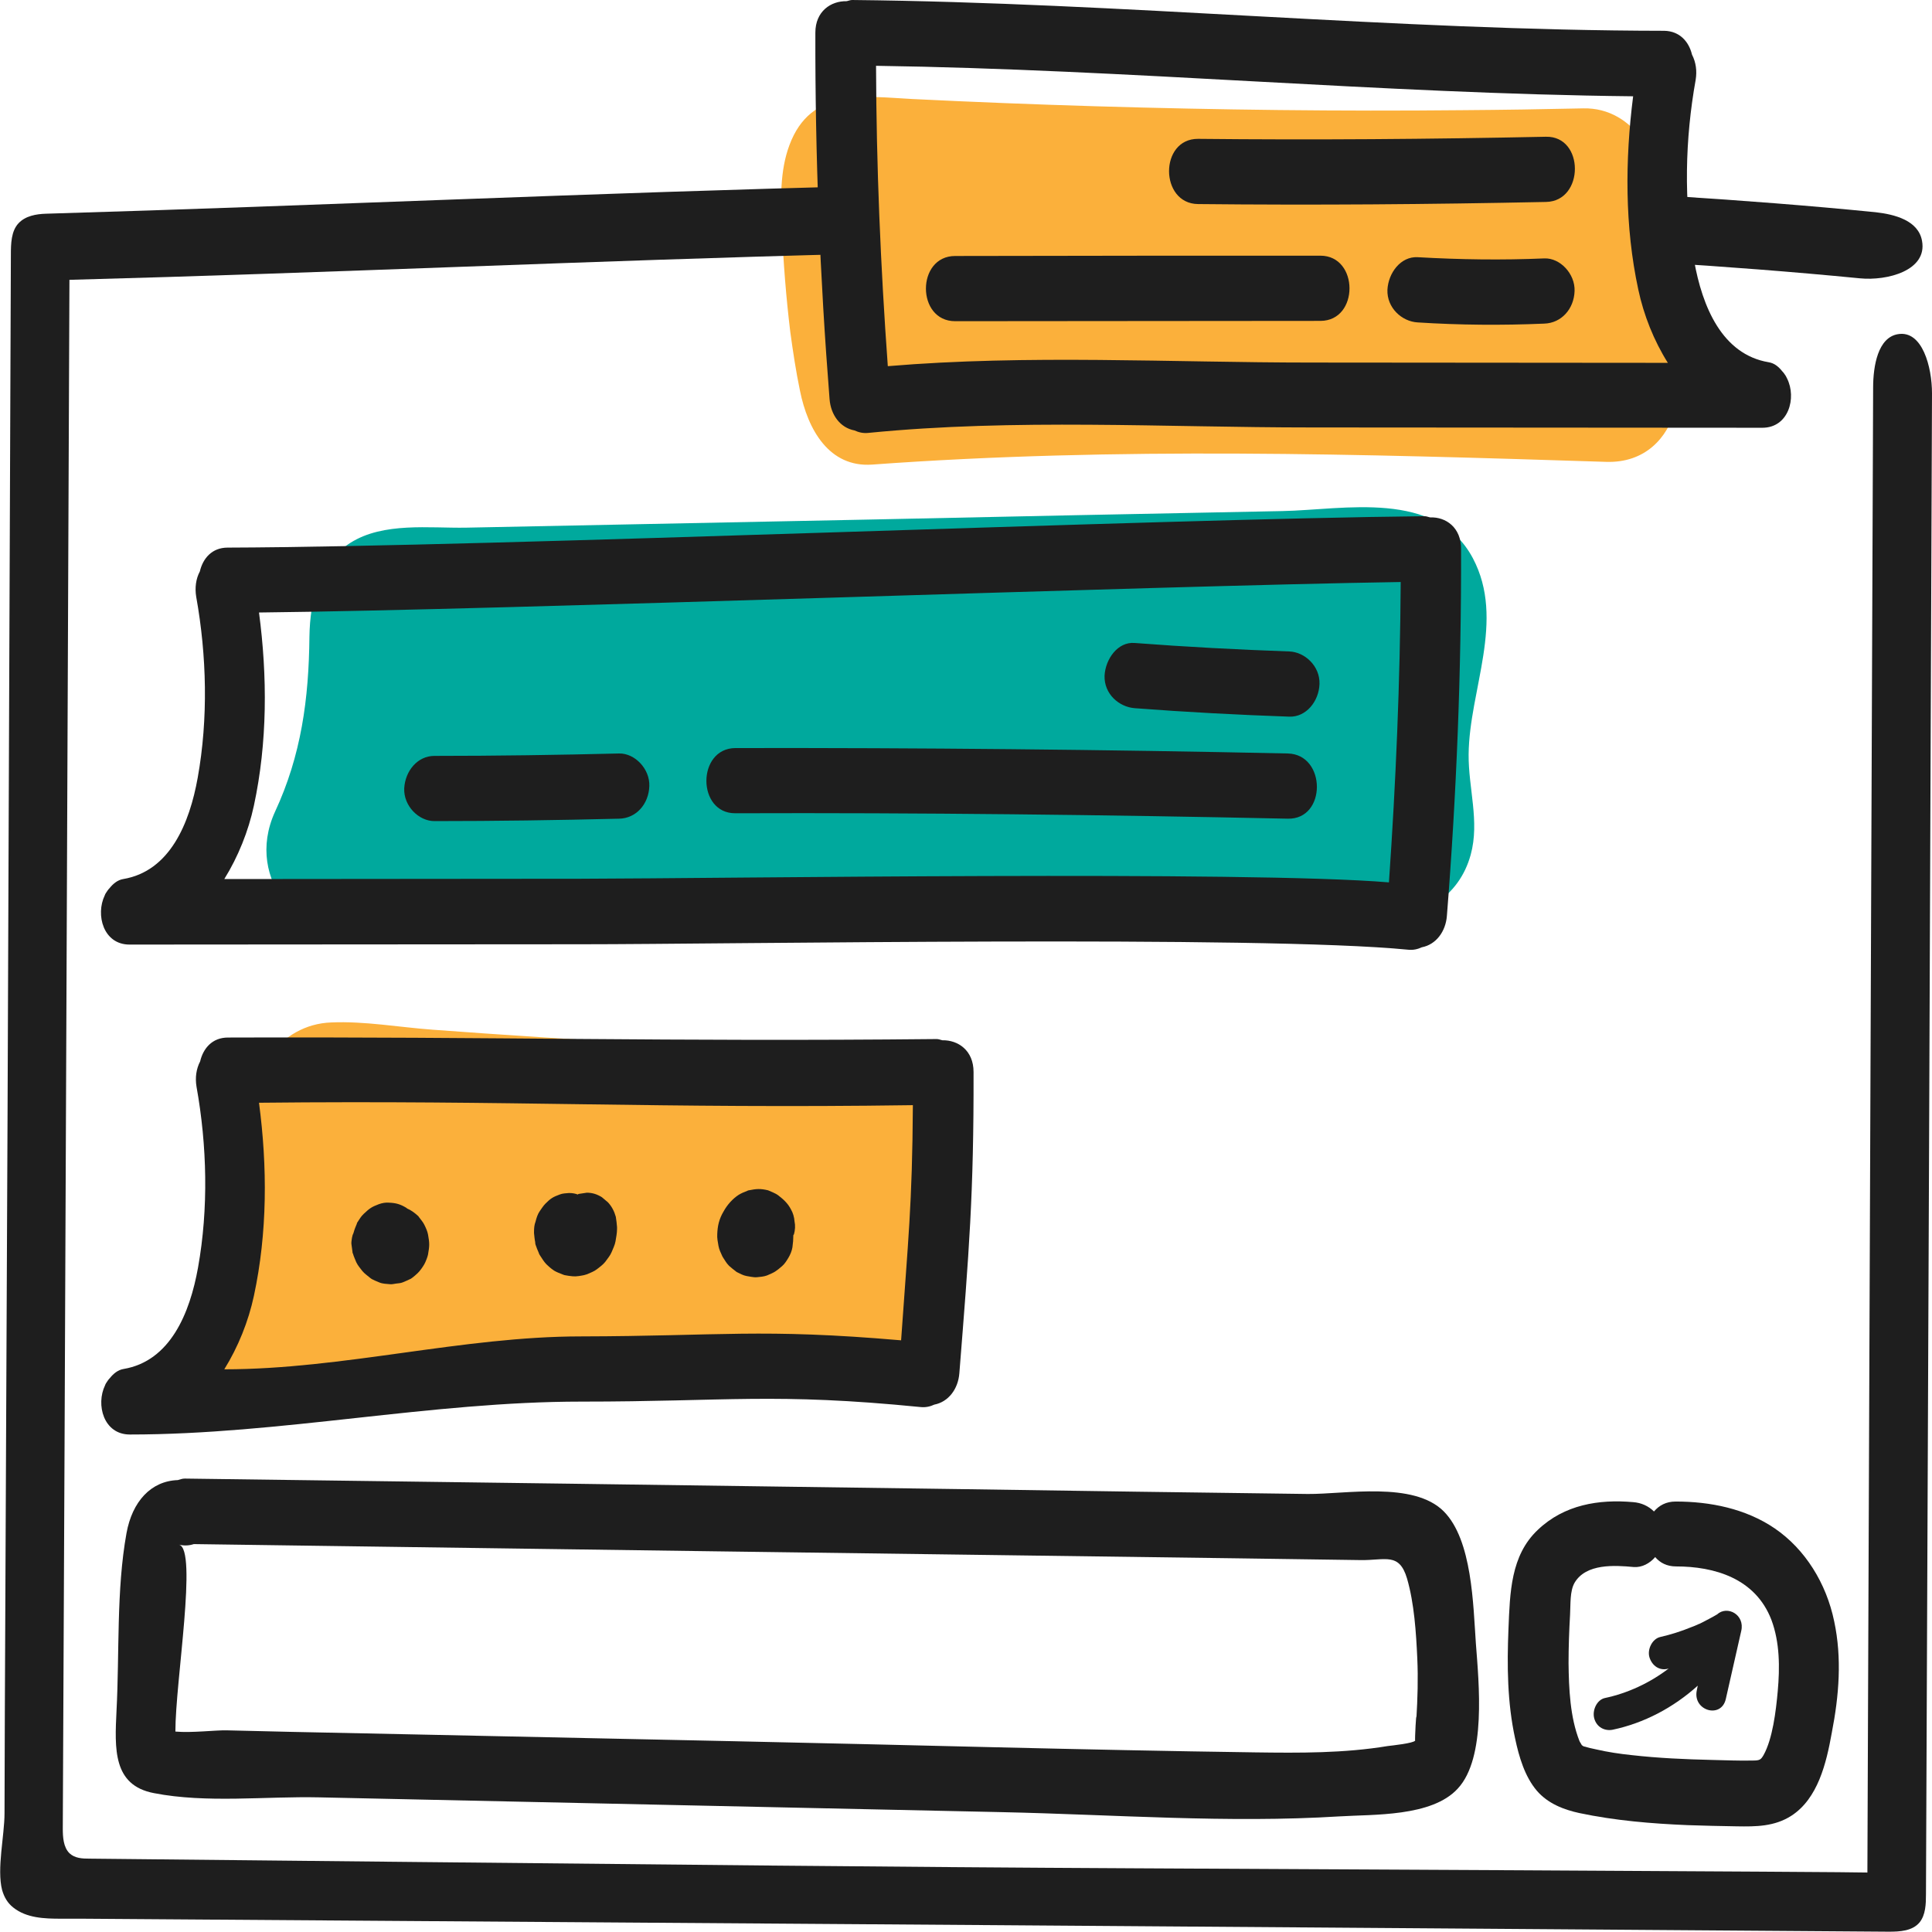 <svg width="100" height="100" viewBox="0 0 100 100" fill="none" xmlns="http://www.w3.org/2000/svg">
<g clip-path="url(#clip0)">
<path d="M15.656 72.562C20.891 70.969 26.297 71.156 31.672 71.406C34.531 71.531 37.391 71.703 40.25 71.641C43.297 71.578 46.719 71.25 48.047 67.703C48.766 65.781 48.375 63.984 47.516 62.219C47.438 62.047 47.359 61.891 47.266 61.719C47.953 60.938 48.375 59.875 48.375 58.797C48.375 56.453 46.578 54.656 44.484 54.562C37.109 54.25 29.75 53.844 22.391 53.297C20.672 53.172 18.86 52.844 17.141 52.922C15.828 52.969 14.688 53.625 13.875 54.719C12.922 56.016 12.969 57.484 13.172 59.016C13.25 59.625 13.406 60.391 13.453 60.875C13.485 61.219 13.5 61.562 13.485 61.922C13.485 62.109 13.485 62.234 13.485 62.312C13.469 62.328 13.453 62.375 13.438 62.516C13.203 63.828 12.735 64.609 11.875 65.5C9.016 68.438 11.953 73.688 15.656 72.562Z" fill="#FBB03B"/>
<path d="M40.906 17.188C40.688 15.391 40.547 13.594 40.469 11.781C40.406 10.344 40.359 8.859 40.859 7.516C41.969 4.516 44.781 5 47.219 5.125C50.375 5.281 53.547 5.406 56.703 5.5C63.031 5.688 69.359 5.766 75.688 5.703C77.781 5.688 79.859 5.656 81.953 5.609C84.578 5.547 86.281 8.344 85.719 10.953C85.641 11.281 85.563 11.734 85.719 12.078C86.297 13.484 86.297 15.219 85.625 16.516C87.922 18.812 87.109 24.031 83.141 23.906C70.469 23.5 57.797 23.125 45.141 24.047C42.922 24.203 41.813 22.25 41.406 20.219C41.203 19.25 41.047 18.219 40.906 17.188Z" fill="#FBB03B"/>
<path d="M18.531 48.375C18.953 48.516 19.375 48.594 19.813 48.641C22.953 48.922 26.328 48.297 29.485 48.156C32.953 48 36.438 47.906 39.906 47.828C46.984 47.688 54.063 47.688 61.156 47.672C64.609 47.672 68.141 47.844 71.578 47.625C73.578 47.5 75.516 46.469 76.125 44.234C76.594 42.516 76 40.797 76.016 39.047C76.047 35.703 77.938 32.109 76.234 28.891C74.328 25.312 69.563 26.391 66.375 26.453C59.266 26.594 52.156 26.734 45.047 26.891C38.063 27.031 31.078 27.172 24.11 27.312C22.235 27.344 19.844 27.016 18.141 28.094C16.516 29.125 16.047 31.062 16.016 32.953C15.985 36.172 15.594 39.094 14.235 42.016C12.594 45.609 15.813 48.859 18.531 48.375Z" fill="#00A99D"/>
<path d="M85.766 12.969C85.766 13.141 85.75 13.312 85.75 13.484C85.75 13.516 85.734 13.547 85.734 13.578C89.25 13.797 92.75 14.062 96.266 14.406C97.688 14.547 99.766 14 99.484 12.469C99.297 11.406 98.062 11.094 97.078 10.984C93.625 10.641 90.156 10.375 86.703 10.156C86.938 11.203 86.625 12.406 85.766 12.969Z" fill="#1E1E1E"/>
<path d="M98.234 17.297C97.203 17.469 96.953 18.938 96.953 20.062C96.859 44.422 96.75 72.578 96.656 96.922C96.656 96.891 61.906 96.719 58.75 96.703C46.281 96.641 33.828 96.5 21.359 96.375C15.781 96.312 10.203 96.266 4.625 96.203C4.266 96.203 3.875 96.188 3.594 95.922C3.281 95.609 3.25 95.094 3.25 94.641C3.375 69.047 3.484 40.078 3.594 14.484C17.156 14.125 30.734 13.484 44.313 13.141C44 12.156 44.031 11.078 44.656 10.156C44.797 9.953 44.938 9.781 45.109 9.625C30.906 9.969 16.688 10.641 2.375 11.062C1.875 11.078 1.313 11.172 0.953 11.562C0.578 11.969 0.563 12.609 0.563 13.188C0.516 26.891 0.438 43.984 0.391 57.688C0.359 64.578 0.328 71.469 0.297 78.359C0.281 81.797 0.266 85.25 0.25 88.688C0.25 90.406 0.234 92.125 0.234 93.859C0.234 95 -0.172 96.734 0.109 97.828C0.219 98.203 0.391 98.5 0.688 98.734C1.375 99.281 2.297 99.312 3.156 99.312H4.266C35.438 99.531 66.609 99.75 97.766 99.984C98.328 99.984 98.984 99.953 99.359 99.5C99.672 99.109 99.688 98.547 99.688 98.031C99.797 73.406 99.906 44.984 100 20.359C100 19 99.5 17.078 98.234 17.297Z" fill="#1E1E1E"/>
<path d="M42.203 1.688C42.188 8.016 42.438 14.344 42.938 20.656C43 21.469 43.484 22.141 44.234 22.281C44.438 22.375 44.672 22.438 44.953 22.406C52.531 21.656 60.266 22.125 67.859 22.125C75.641 22.125 83.438 22.141 91.219 22.141C92.578 22.141 93 20.594 92.5 19.594C92.484 19.547 92.453 19.516 92.438 19.469C92.375 19.375 92.328 19.297 92.25 19.219C92.063 18.984 91.844 18.797 91.547 18.75C89.125 18.344 88.109 15.859 87.688 13.5C87.141 10.438 87.219 7.188 87.766 4.141C87.844 3.672 87.781 3.219 87.578 2.828C87.422 2.172 86.953 1.609 86.141 1.594C72.125 1.578 58.125 0.141 44.109 0C44 0 43.906 0.047 43.813 0.062C43.016 0.047 42.203 0.578 42.203 1.688ZM45.953 18.953C45.578 13.781 45.359 8.594 45.344 3.406C58.406 3.594 71.453 4.844 84.531 4.984C84.109 8.297 84.094 11.719 84.797 14.984C85.078 16.312 85.609 17.641 86.328 18.781C80.172 18.781 74.016 18.766 67.859 18.766C60.594 18.766 53.203 18.344 45.953 18.953Z" fill="#1E1E1E"/>
<path d="M74.031 26.781C73.938 26.766 73.844 26.719 73.734 26.719C59.703 26.859 25.812 28.297 11.781 28.344C10.969 28.344 10.5 28.906 10.344 29.578C10.141 29.953 10.078 30.422 10.156 30.891C10.703 33.938 10.781 37.203 10.234 40.25C9.813 42.609 8.797 45.094 6.375 45.5C6.094 45.547 5.859 45.734 5.672 45.969C5.594 46.047 5.547 46.125 5.484 46.219C5.453 46.266 5.438 46.297 5.422 46.344C4.938 47.344 5.344 48.891 6.703 48.891C14.484 48.891 22.281 48.875 30.062 48.875C37.656 48.875 65.297 48.406 72.875 49.156C73.156 49.188 73.391 49.125 73.594 49.031C74.328 48.891 74.828 48.219 74.891 47.406C75.391 41.094 75.641 34.766 75.625 28.438C75.641 27.297 74.828 26.75 74.031 26.781ZM30.078 45.484C23.922 45.484 17.766 45.5 11.609 45.5C12.328 44.344 12.859 43.016 13.141 41.703C13.844 38.438 13.844 35.016 13.406 31.703C26.484 31.562 59.422 30.328 72.5 30.125C72.469 35.312 72.25 40.5 71.891 45.672C64.641 45.062 37.344 45.469 30.078 45.484Z" fill="#1E1E1E"/>
<path d="M48.781 53.844C48.688 53.828 48.594 53.781 48.484 53.781C34.453 53.922 25.828 53.656 11.797 53.703C10.984 53.703 10.516 54.266 10.359 54.938C10.156 55.328 10.094 55.781 10.172 56.25C10.719 59.297 10.797 62.562 10.25 65.609C9.828 67.969 8.813 70.453 6.391 70.859C6.109 70.906 5.875 71.094 5.688 71.328C5.609 71.406 5.563 71.484 5.5 71.578C5.469 71.625 5.453 71.656 5.438 71.703C4.953 72.703 5.359 74.25 6.719 74.25C14.5 74.25 22.297 72.547 30.078 72.547C37.672 72.547 40.062 72.078 47.641 72.828C47.922 72.859 48.156 72.797 48.359 72.703C49.094 72.562 49.594 71.891 49.656 71.078C50.156 64.766 50.406 61.828 50.391 55.484C50.391 54.359 49.578 53.828 48.781 53.844ZM30.078 69.172C23.922 69.172 17.766 70.875 11.609 70.875C12.328 69.719 12.859 68.391 13.141 67.078C13.844 63.812 13.844 60.391 13.406 57.078C26.484 56.938 34.172 57.391 47.25 57.203C47.219 62.391 47 64.203 46.641 69.375C39.391 68.75 37.344 69.156 30.078 69.172Z" fill="#1E1E1E"/>
<path d="M37.125 63.875C37.109 64.078 37.156 64.297 37.188 64.484C37.219 64.672 37.313 64.859 37.391 65.031C37.406 65.062 37.422 65.078 37.438 65.109C37.531 65.25 37.609 65.391 37.719 65.5C37.734 65.516 37.734 65.516 37.75 65.531C37.844 65.609 37.984 65.734 38.078 65.797C38.094 65.812 38.109 65.828 38.141 65.844C38.297 65.922 38.469 66.016 38.641 66.047C38.766 66.062 39 66.125 39.172 66.109C39.328 66.094 39.547 66.078 39.703 66.016C40.109 65.844 40.156 65.812 40.484 65.531C40.625 65.406 40.719 65.25 40.813 65.094C40.906 64.938 40.984 64.75 41.016 64.562C41.047 64.344 41.063 64.141 41.063 63.938C41.063 63.922 41.078 63.906 41.094 63.891C41.156 63.672 41.172 63.438 41.125 63.219C41.109 63 41.047 62.781 40.938 62.594C40.766 62.266 40.547 62.078 40.266 61.859C40.141 61.766 39.891 61.672 39.828 61.641C39.797 61.625 39.781 61.625 39.75 61.609C39.359 61.516 39.156 61.531 38.766 61.609C38.734 61.609 38.703 61.625 38.672 61.641C38.578 61.672 38.359 61.766 38.234 61.844C37.922 62.047 37.641 62.359 37.453 62.703C37.219 63.094 37.141 63.453 37.125 63.875Z" fill="#1E1E1E"/>
<path d="M27.641 63.75C27.641 63.781 27.641 63.812 27.641 63.828C27.656 63.969 27.672 64.156 27.703 64.297C27.703 64.312 27.703 64.328 27.703 64.344C27.703 64.375 27.719 64.391 27.719 64.422C27.766 64.562 27.828 64.719 27.891 64.859C27.891 64.875 27.906 64.891 27.906 64.906C27.922 64.938 27.938 64.953 27.953 64.984C28.047 65.125 28.156 65.312 28.281 65.438C28.391 65.547 28.516 65.656 28.656 65.75C28.672 65.766 28.688 65.766 28.703 65.781C28.812 65.844 28.969 65.906 29.094 65.953C29.125 65.969 29.141 65.969 29.172 65.984C29.188 65.984 29.203 66 29.219 66C29.359 66.031 29.516 66.047 29.656 66.062C29.844 66.078 30.078 66.031 30.234 66C30.297 65.984 30.344 65.969 30.391 65.953C30.562 65.875 30.75 65.812 30.906 65.688C31.047 65.578 31.219 65.453 31.328 65.312C31.438 65.156 31.578 65 31.656 64.812C31.719 64.656 31.828 64.438 31.859 64.25C31.891 64.047 31.938 63.828 31.938 63.609C31.938 63.578 31.938 63.547 31.938 63.516C31.922 63.344 31.906 63.156 31.875 62.984C31.797 62.703 31.672 62.453 31.469 62.234C31.359 62.141 31.266 62.062 31.156 61.969C30.906 61.812 30.656 61.734 30.375 61.734L29.953 61.797C29.938 61.797 29.922 61.812 29.906 61.828C29.781 61.781 29.641 61.75 29.453 61.75C29.281 61.766 29.125 61.766 28.969 61.828C28.625 61.953 28.5 62.031 28.234 62.297C28.125 62.406 28.016 62.578 27.938 62.688C27.828 62.844 27.766 63.047 27.719 63.234C27.656 63.391 27.641 63.578 27.641 63.75Z" fill="#1E1E1E"/>
<path d="M18.188 64.297C18.188 64.328 18.188 64.344 18.188 64.375C18.203 64.453 18.203 64.531 18.219 64.609C18.235 64.688 18.235 64.766 18.25 64.844C18.25 64.859 18.25 64.875 18.266 64.875C18.297 65.016 18.438 65.312 18.438 65.328C18.516 65.5 18.656 65.656 18.75 65.781C18.86 65.922 19.031 66.031 19.156 66.141C19.281 66.25 19.531 66.328 19.625 66.375C19.797 66.453 20.016 66.453 20.172 66.469C20.281 66.484 20.391 66.453 20.5 66.438C20.61 66.422 20.735 66.422 20.844 66.375C20.922 66.344 21.141 66.25 21.266 66.188C21.391 66.109 21.578 65.938 21.625 65.891C21.75 65.766 21.86 65.609 21.953 65.453C22.031 65.328 22.141 65.016 22.141 64.984C22.141 64.969 22.156 64.953 22.156 64.922C22.235 64.484 22.235 64.344 22.156 63.906C22.125 63.734 22.047 63.562 21.969 63.406C21.906 63.266 21.781 63.125 21.688 63C21.672 62.984 21.672 62.969 21.656 62.953C21.453 62.766 21.281 62.641 21.063 62.547C21.047 62.531 21.047 62.516 21.031 62.516C20.719 62.328 20.5 62.266 20.141 62.25C19.969 62.234 19.781 62.266 19.61 62.328C19.235 62.469 19.125 62.547 18.828 62.828C18.688 62.953 18.594 63.125 18.5 63.266C18.485 63.281 18.469 63.312 18.469 63.344C18.422 63.453 18.344 63.641 18.313 63.766C18.313 63.781 18.313 63.781 18.297 63.797C18.297 63.812 18.297 63.812 18.297 63.828C18.219 63.953 18.203 64.172 18.188 64.297Z" fill="#1E1E1E"/>
<path d="M38.063 38.719C47.594 38.703 57.125 38.797 66.656 39C68.656 39.047 68.672 42.422 66.656 42.375C57.125 42.172 47.594 42.062 38.063 42.094C36.063 42.109 36.063 38.734 38.063 38.719Z" fill="#1E1E1E"/>
<path d="M58.734 33.281C61.406 33.484 64.063 33.625 66.734 33.719C67.547 33.75 68.328 34.484 68.297 35.406C68.266 36.297 67.609 37.125 66.734 37.094C64.063 37 61.391 36.859 58.734 36.656C57.922 36.594 57.141 35.922 57.172 34.969C57.219 34.109 57.859 33.203 58.734 33.281Z" fill="#1E1E1E"/>
<path d="M62.016 7.187C68.016 7.25 74.016 7.203 80.016 7.078C82.016 7.031 82.016 10.422 80.016 10.453C74.016 10.578 68.016 10.625 62.016 10.562C60.016 10.547 60 7.172 62.016 7.187Z" fill="#1E1E1E"/>
<path d="M73.375 13.312C75.562 13.438 77.75 13.469 79.938 13.375C80.75 13.344 81.531 14.172 81.5 15.062C81.469 16 80.812 16.719 79.938 16.75C77.75 16.844 75.562 16.828 73.375 16.688C72.563 16.641 71.781 15.938 71.813 15C71.859 14.125 72.5 13.266 73.375 13.312Z" fill="#1E1E1E"/>
<path d="M49.438 13.25C55.734 13.234 62.047 13.234 68.344 13.234C70.344 13.234 70.359 16.609 68.344 16.609C62.047 16.609 55.734 16.625 49.438 16.625C47.422 16.625 47.422 13.25 49.438 13.25Z" fill="#1E1E1E"/>
<path d="M22.484 39.125C25.672 39.125 28.859 39.078 32.047 39C32.859 38.984 33.641 39.797 33.609 40.688C33.578 41.625 32.922 42.359 32.047 42.375C28.859 42.453 25.672 42.5 22.484 42.5C21.672 42.5 20.891 41.719 20.922 40.812C20.969 39.906 21.609 39.125 22.484 39.125Z" fill="#1E1E1E"/>
<path d="M76.391 85.062C76.25 83.062 76.203 79.719 74.734 78.234C73.172 76.656 69.625 77.344 67.688 77.328C61.75 77.25 55.797 77.172 49.859 77.078C36.422 76.891 22.985 76.703 9.563 76.531C9.422 76.531 9.328 76.578 9.203 76.609C7.813 76.656 6.844 77.719 6.547 79.359C6.016 82.297 6.188 85.562 6.031 88.547C5.938 90.5 5.828 92.406 7.969 92.812C10.688 93.344 13.75 92.969 16.516 93.031C28.313 93.281 40.109 93.547 51.891 93.797C57.672 93.922 63.547 94.375 69.328 94.016C71.078 93.906 74.109 94.047 75.453 92.578C76.938 90.984 76.547 87.125 76.391 85.062ZM73.25 90.094C73.141 90.234 72.078 90.344 71.828 90.375C69.563 90.75 67.266 90.734 64.984 90.703C55.984 90.578 46.984 90.312 37.984 90.125C32.844 90.016 27.703 89.906 22.563 89.797C20.063 89.75 17.563 89.688 15.063 89.641C13.953 89.609 12.844 89.594 11.735 89.562C11.172 89.547 9.906 89.703 9.078 89.625C9.078 87.016 10.235 80.188 9.266 79.953C9.547 80.016 9.797 80 10.031 79.922C27.969 80.172 45.906 80.422 63.844 80.656L70.438 80.75C71.719 80.766 72.422 80.344 72.828 81.703C73.203 83 73.297 84.5 73.359 85.844C73.406 86.875 73.375 87.906 73.313 88.938C73.313 88.422 73.219 90.109 73.25 90.094Z" fill="#1E1E1E"/>
<path d="M94.938 83.922C94.531 81.953 93.438 80.188 91.859 79.109C90.344 78.078 88.5 77.719 86.734 77.719C86.234 77.719 85.875 77.922 85.609 78.234C85.328 77.953 84.953 77.781 84.531 77.75C82.766 77.594 80.969 77.875 79.594 79.188C78.188 80.516 78.156 82.438 78.078 84.312C78 86.203 78.016 88.125 78.422 89.984C78.625 90.938 78.922 91.953 79.547 92.688C80.125 93.359 80.953 93.672 81.75 93.844C83.594 94.234 85.484 94.391 87.359 94.469C88.203 94.5 89.063 94.516 89.906 94.531C90.875 94.547 91.844 94.547 92.719 93.984C94.094 93.094 94.531 91.266 94.813 89.688C95.188 87.766 95.344 85.828 94.938 83.922ZM92.016 87.531C91.922 88.578 91.75 90 91.281 90.844C91.141 91.078 91.094 91.125 90.719 91.125C90.016 91.141 89.313 91.109 88.609 91.094C87.219 91.062 85.828 91 84.453 90.844C83.844 90.781 83.219 90.688 82.609 90.547C82.391 90.5 82.172 90.453 81.969 90.391C81.953 90.391 81.922 90.359 81.875 90.328C81.844 90.266 81.766 90.156 81.75 90.109C81.266 88.875 81.203 87.406 81.188 86.078C81.188 85.25 81.219 84.406 81.266 83.578C81.297 83.031 81.25 82.359 81.5 81.922C82.094 80.922 83.563 81.016 84.563 81.109C84.984 81.141 85.391 80.922 85.672 80.594C85.922 80.891 86.281 81.078 86.75 81.078C88.734 81.078 90.859 81.688 91.688 83.844C92.125 85.016 92.125 86.312 92.016 87.531Z" fill="#1E1E1E"/>
<path d="M88.875 83.562C88.641 83.703 88.391 83.828 88.156 83.953C88.109 83.984 88.047 84 88 84.031C87.969 84.047 87.969 84.047 87.969 84.047C87.953 84.047 87.938 84.062 87.922 84.062C87.797 84.125 87.672 84.172 87.547 84.219C87.016 84.438 86.469 84.609 85.922 84.734C85.531 84.828 85.25 85.359 85.375 85.781C85.516 86.234 85.906 86.484 86.328 86.375C86.344 86.375 86.359 86.359 86.375 86.359C85.391 87.109 84.25 87.641 83.063 87.891C82.656 87.984 82.406 88.516 82.516 88.938C82.641 89.406 83.063 89.609 83.469 89.531C85.094 89.188 86.609 88.391 87.875 87.25C87.859 87.328 87.844 87.406 87.828 87.484C87.594 88.547 89.094 88.984 89.328 87.938C89.594 86.766 89.859 85.594 90.125 84.422C90.328 83.578 89.406 83.078 88.875 83.562Z" fill="#1E1E1E"/>
</g>
<defs>
<clipPath id="clip0">
<rect width="100" height="100" fill="white"/>
</clipPath>
</defs>
</svg>
